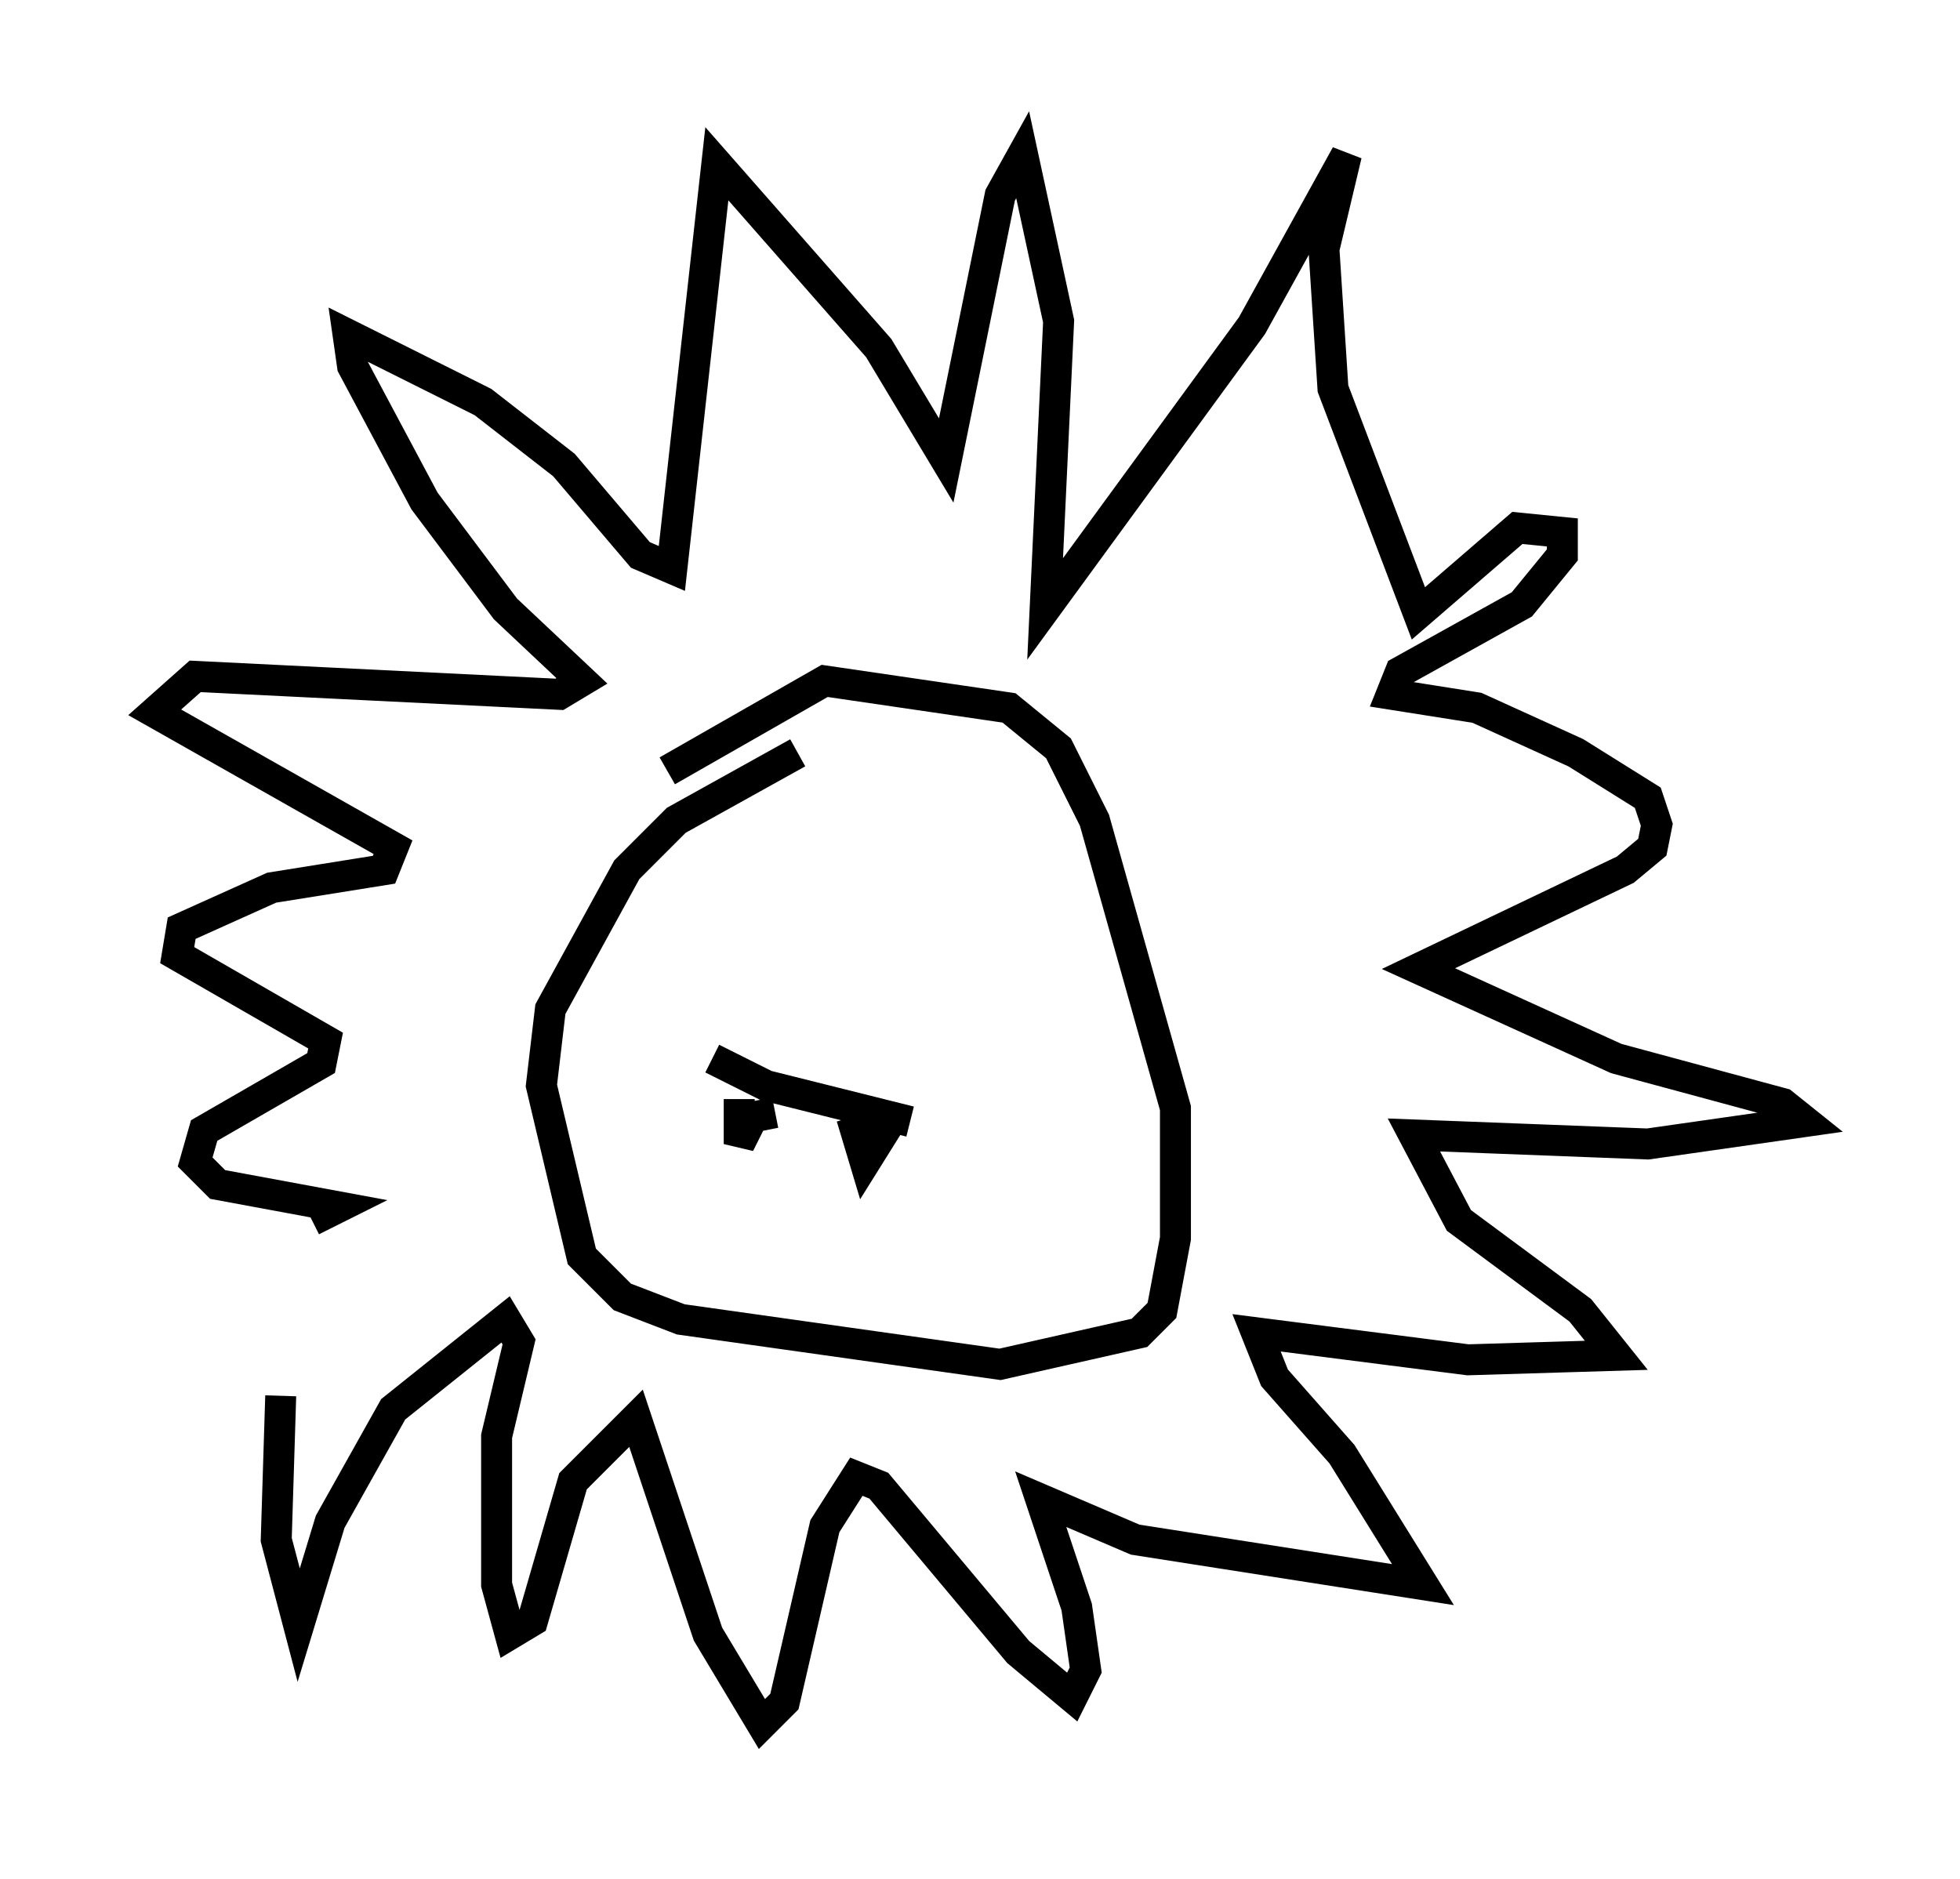 <?xml version="1.0" encoding="utf-8" ?>
<svg baseProfile="full" height="60.693" version="1.1" width="63.307" xmlns="http://www.w3.org/2000/svg" xmlns:ev="http://www.w3.org/2001/xml-events" xmlns:xlink="http://www.w3.org/1999/xlink"><defs /><rect fill="white" height="60.693" width="63.307" x="0" y="0" /><path d="M10.52, 38.844 m-1.453, 6.246 l-0.145, 4.648 0.726, 2.76 l1.017, -3.341 2.034, -3.631 l3.631, -2.905 0.436, 0.726 l-0.726, 3.05 0.0, 4.793 l0.436, 1.598 0.726, -0.436 l1.307, -4.503 2.034, -2.034 l2.324, 6.972 1.743, 2.905 l0.726, -0.726 1.307, -5.665 l1.017, -1.598 0.726, 0.291 l4.503, 5.374 1.743, 1.453 l0.436, -0.872 -0.291, -2.034 l-1.162, -3.486 3.05, 1.307 l9.296, 1.453 -2.615, -4.212 l-2.179, -2.469 -0.581, -1.453 l6.827, 0.872 4.793, -0.145 l-1.162, -1.453 -3.922, -2.905 l-1.453, -2.76 7.553, 0.291 l5.084, -0.726 -0.726, -0.581 l-5.374, -1.453 -6.391, -2.905 l6.682, -3.196 0.872, -0.726 l0.145, -0.726 -0.291, -0.872 l-2.324, -1.453 -3.196, -1.453 l-2.76, -0.436 0.291, -0.726 l3.922, -2.179 1.307, -1.598 l0.0, -0.726 -1.453, -0.145 l-3.196, 2.76 -2.76, -7.263 l-0.291, -4.503 0.726, -3.05 l-3.05, 5.52 -6.682, 9.151 l0.436, -9.296 -1.162, -5.374 l-0.726, 1.307 -1.743, 8.57 l-2.179, -3.631 -5.229, -5.955 l-1.453, 13.073 -1.017, -0.436 l-2.469, -2.905 -2.615, -2.034 l-4.358, -2.179 0.145, 1.017 l2.324, 4.358 2.615, 3.486 l2.469, 2.324 -0.726, 0.436 l-11.765, -0.581 -1.307, 1.162 l7.698, 4.358 -0.291, 0.726 l-3.631, 0.581 -2.905, 1.307 l-0.145, 0.872 4.793, 2.76 l-0.145, 0.726 -3.777, 2.179 l-0.291, 1.017 0.726, 0.726 l3.922, 0.726 -0.872, 0.436 m15.687, -15.106 l-3.922, 2.179 -1.598, 1.598 l-2.469, 4.503 -0.291, 2.469 l1.307, 5.52 1.307, 1.307 l1.888, 0.726 10.313, 1.453 l4.503, -1.017 0.726, -0.726 l0.436, -2.324 0.0, -4.212 l-2.615, -9.296 -1.162, -2.324 l-1.598, -1.307 -5.955, -0.872 l-5.084, 2.905 m1.453, 9.296 l1.743, 0.872 4.648, 1.162 m-5.52, -0.726 l0.0, 1.453 0.436, -0.872 l0.726, -0.145 m2.469, 0.145 l0.436, 1.453 0.726, -1.162 " fill="none" stroke="black" stroke-width="1" /></svg>